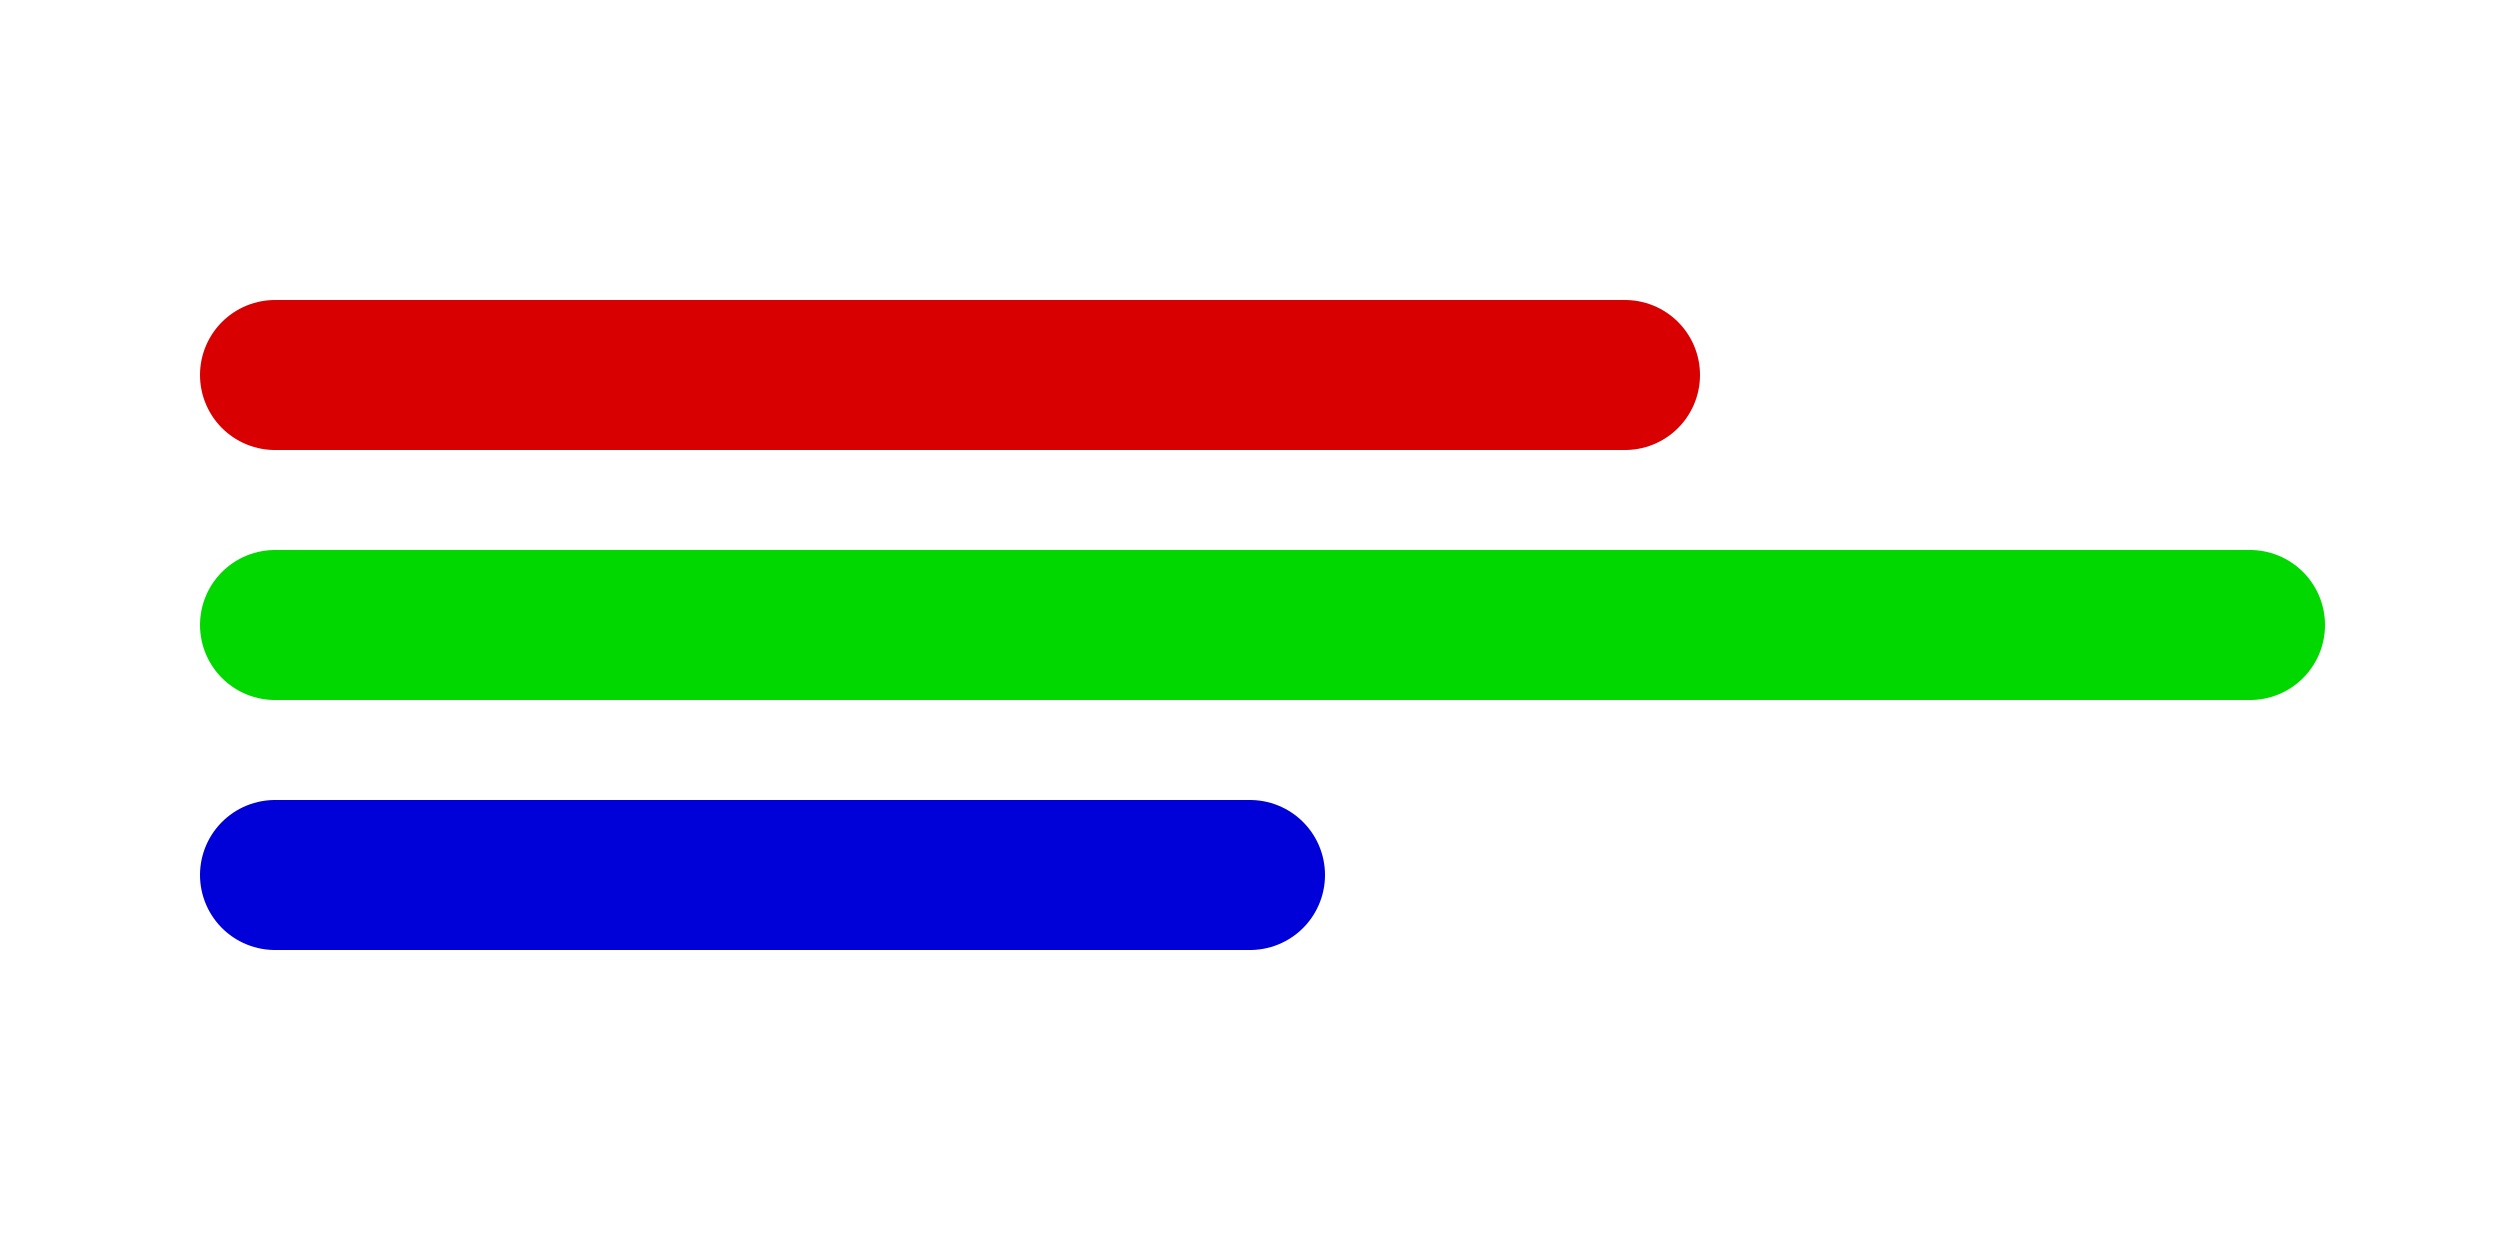 <?xml version="1.0" encoding="utf-8"?>
<svg xmlns="http://www.w3.org/2000/svg" viewBox="0 0 200 100">
    <line stroke="#D80000" stroke-width="12" stroke-linecap="round" x1="22" y1="30" x2="130" y2="30"/>
    <line stroke="#00D800" stroke-width="12" stroke-linecap="round" x1="22" y1="50" x2="180" y2="50"/>
    <line stroke="#0000D8" stroke-width="12" stroke-linecap="round" x1="22" y1="70" x2="100" y2="70"/>
</svg>
